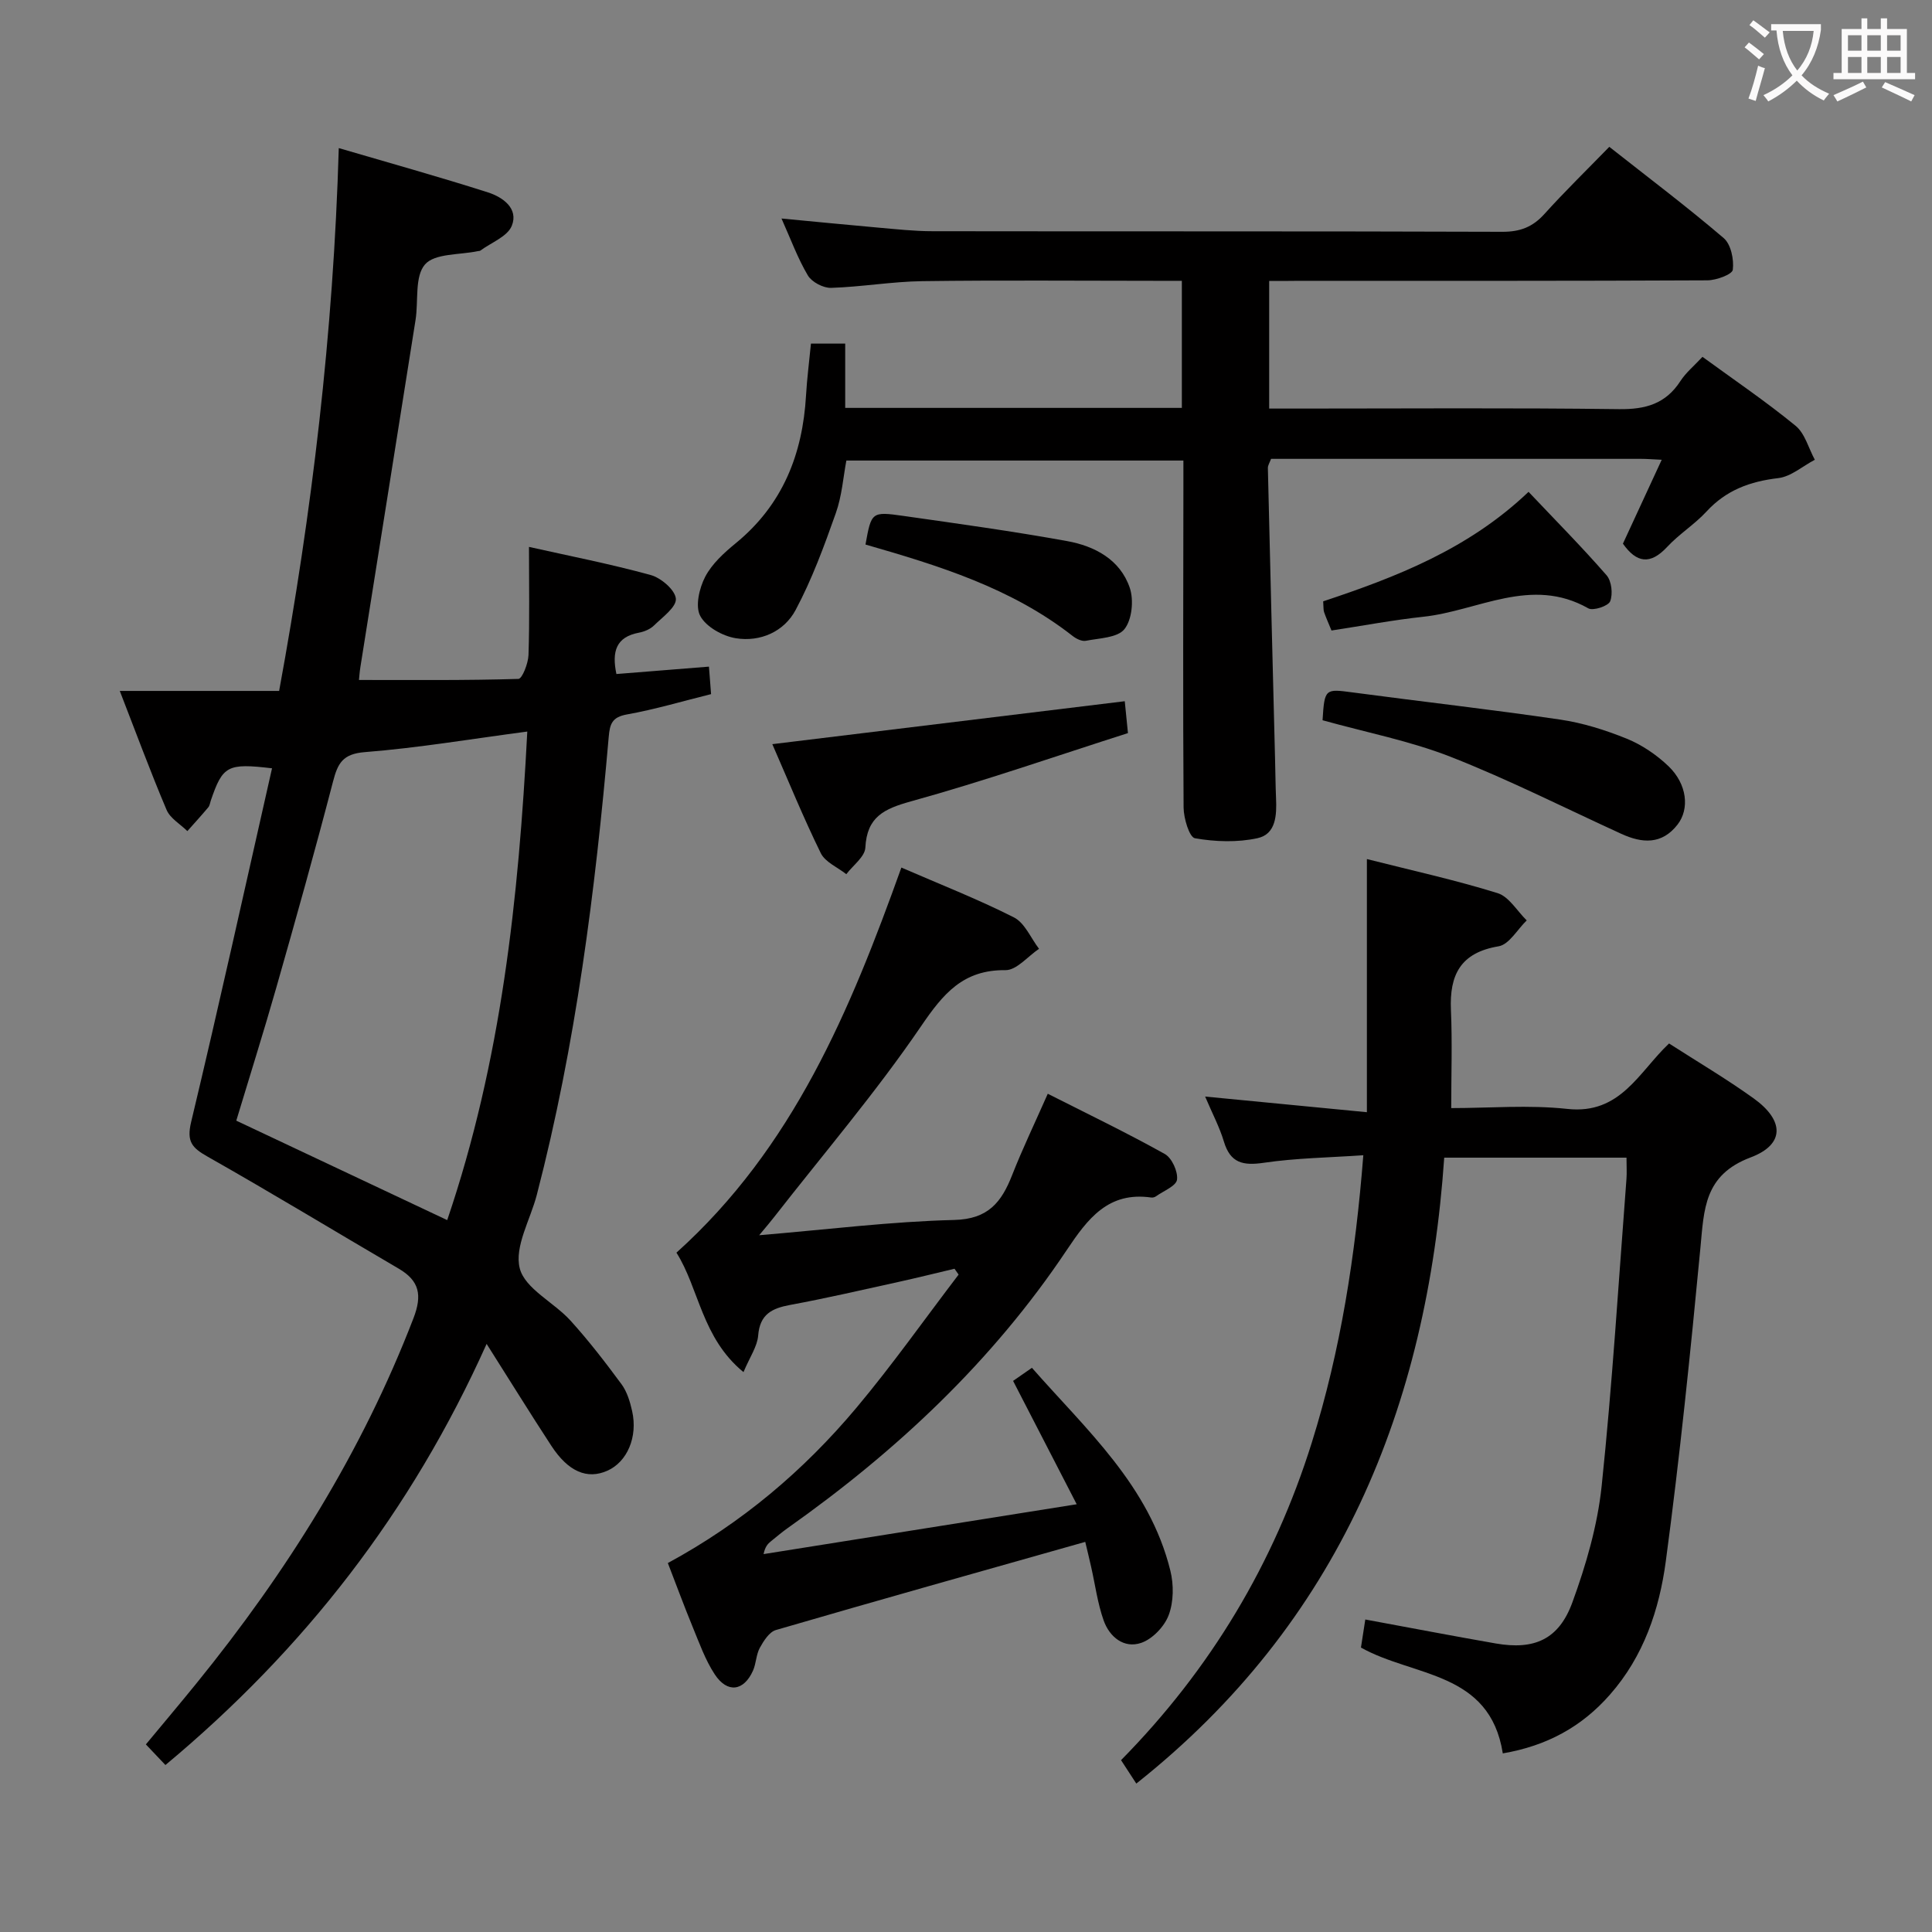 <svg enable-background="new 0 0 400 400" viewBox="0 0 400 400" xmlns="http://www.w3.org/2000/svg"><rect x="0" y="0" width="400" height="400" fill="#808080" stroke="none"/><g fill="#010000"><path d="m127.62 139.55c6.47-.52 12.56-1 19.16-1.53.14 1.79.27 3.53.44 5.69-5.92 1.47-11.62 3.17-17.43 4.21-3.08.55-3.53 1.98-3.76 4.64-2.79 31.95-6.81 63.7-14.89 94.82-1.33 5.13-4.68 10.74-3.53 15.22 1.07 4.21 7.07 7.03 10.5 10.81 3.78 4.17 7.23 8.65 10.57 13.18 1.14 1.55 1.76 3.61 2.19 5.53 1.22 5.39-1.02 10.56-5.13 12.38-4.17 1.85-8.08.21-11.59-5.16-4.35-6.65-8.52-13.41-13.4-21.1-15.64 34.85-37.81 63.28-66.5 87.19-1.25-1.31-2.47-2.61-4.05-4.27 3.54-4.27 7.05-8.42 10.48-12.65 18.67-23 34.24-47.82 44.93-75.6 1.83-4.76 1.24-7.73-3.06-10.25-13.18-7.71-26.25-15.65-39.55-23.18-3.24-1.83-4.4-3.1-3.43-7.17 5.82-24.32 11.2-48.76 16.75-73.24-9.25-1.1-10.21-.54-12.68 6.69-.16.47-.22 1.04-.52 1.39-1.4 1.67-2.88 3.29-4.33 4.92-1.47-1.45-3.56-2.64-4.3-4.39-3.36-7.92-6.34-16.01-9.69-24.63h32.99c6.81-37.05 11.23-74.01 12.35-112.39 10.52 3.09 20.78 5.94 30.91 9.18 3.02.97 6.36 3.31 4.91 6.91-.9 2.23-4.26 3.47-6.52 5.14-.12.09-.32.06-.48.1-3.78.81-8.94.43-10.97 2.76-2.18 2.51-1.33 7.58-1.96 11.52-3.78 23.94-7.61 47.86-11.41 71.8-.18 1.1-.24 2.23-.3 2.71 11.14 0 22.08.11 33.01-.22.78-.02 2.03-3.2 2.09-4.95.24-7.3.1-14.6.1-22.38 8.26 1.85 16.81 3.52 25.19 5.82 2.15.59 5.06 3.08 5.22 4.9.15 1.72-2.76 3.82-4.53 5.55-.78.77-2.01 1.28-3.12 1.49-4.73.89-5.64 3.88-4.66 8.56zm-18.45 11.91c-11.67 1.54-22.62 3.39-33.64 4.26-4.58.36-5.6 2.31-6.58 6.09-3.72 14.29-7.71 28.52-11.76 42.72-2.62 9.19-5.5 18.31-8.27 27.49 14.73 6.94 29.06 13.7 43.67 20.59 11.19-32.9 14.79-66.58 16.58-101.15z"/><path d="m262.77 58.17v26.42h5.94c22.16 0 44.33-.17 66.49.12 5.49.07 9.65-1.09 12.71-5.81 1.15-1.78 2.88-3.19 4.57-5.02 6.54 4.77 13.13 9.24 19.27 14.27 1.95 1.59 2.69 4.65 3.99 7.04-2.52 1.32-4.94 3.49-7.57 3.8-5.85.68-10.78 2.49-14.84 6.9-2.47 2.68-5.68 4.67-8.16 7.34-3.52 3.79-6.36 3.31-9.16-.67 2.62-5.67 5.24-11.33 8.03-17.37-1.94-.09-3.1-.19-4.25-.19-25.51 0-51 0-76.63 0-.27.75-.68 1.34-.66 1.92.47 20.12.98 40.23 1.49 60.35.07 2.66.09 5.33.2 7.99.15 3.48.02 7.44-3.85 8.28-4.16.9-8.73.75-12.94.01-1.16-.2-2.34-4.15-2.35-6.38-.15-21.99-.06-43.99-.04-65.99 0-1.82 0-3.64 0-5.83-23.14 0-46.06 0-69.78 0-.64 3.36-.91 7.31-2.19 10.91-2.41 6.82-4.93 13.69-8.32 20.04-2.38 4.46-7.29 6.66-12.37 5.84-2.73-.44-6.15-2.34-7.37-4.61-1.08-2-.2-5.76 1.02-8.11 1.41-2.7 3.92-4.98 6.35-6.97 9.69-7.94 13.83-18.41 14.53-30.59.2-3.47.65-6.93 1.02-10.72h7.09v13.31h69.7c0-8.74 0-17.15 0-26.31-1.73 0-3.49 0-5.25 0-16.16 0-32.33-.15-48.49.07-6.3.09-12.58 1.19-18.88 1.39-1.62.05-3.99-1.2-4.81-2.57-2.1-3.54-3.53-7.48-5.46-11.79 6.92.65 13.38 1.3 19.85 1.87 3.8.33 7.62.76 11.43.76 39.33.06 78.65-.02 117.98.12 3.67.01 6.26-.99 8.69-3.68 4.23-4.69 8.76-9.1 13.44-13.91 8.2 6.46 16.14 12.45 23.69 18.9 1.5 1.29 2.14 4.43 1.88 6.55-.12.96-3.4 2.18-5.26 2.19-28.16.14-56.32.1-84.48.1-1.97.03-3.94.03-6.25.03z"/><path d="m311.14 363.02c-2.7-17.08-18.47-15.79-29.37-21.91.26-1.69.56-3.6.9-5.81 9.23 1.7 18.1 3.41 27 4.96 7.98 1.39 13.07-.81 15.88-8.52 2.82-7.73 5.19-15.88 6.05-24.02 2.22-21.15 3.51-42.4 5.14-63.61.1-1.31.01-2.64.01-4.43-12.49 0-24.73 0-37.74 0-3.54 51.52-21.71 96.26-63.75 129.59-1.07-1.64-2.04-3.13-3.16-4.85 18.53-18.8 31.67-40.75 39.5-65.77 5.98-19.09 9.03-38.74 10.66-59.47-7.16.49-13.94.58-20.6 1.56-4.29.63-6.93.08-8.27-4.4-.89-2.98-2.38-5.77-3.88-9.31 11.22 1.09 21.84 2.11 33.49 3.24 0-17.69 0-34.68 0-52.41 9.32 2.36 18.3 4.33 27.05 7.05 2.37.73 4.05 3.71 6.04 5.65-1.93 1.86-3.65 5-5.82 5.36-7.91 1.32-10.19 5.93-9.87 13.2.29 6.63.06 13.29.06 20.3 7.89 0 16.06-.7 24.05.17 11.01 1.2 14.79-7.65 21.05-13.55 5.86 3.77 11.88 7.32 17.53 11.38 6.32 4.54 6.5 9.52-.64 12.21-9.67 3.64-9.64 10.76-10.4 18.75-2.06 21.64-4.27 43.29-7.16 64.83-1.34 10.03-4.58 19.72-11.58 27.66-5.83 6.65-13.06 10.59-22.17 12.15z"/><path d="m157.18 255.74c14.32-1.2 27.34-2.84 40.38-3.16 7.08-.17 9.81-3.72 12-9.31 2.12-5.4 4.64-10.64 7.37-16.82 8.16 4.13 16.32 8.06 24.21 12.46 1.48.82 2.76 3.63 2.55 5.32-.17 1.32-2.79 2.33-4.35 3.45-.25.18-.65.3-.95.26-8.94-1.3-13.19 4.38-17.55 10.9-15.37 22.99-35.21 41.59-57.7 57.49-1.22.86-2.37 1.84-3.53 2.78-.63.51-1.2 1.09-1.52 2.65 21.21-3.37 42.42-6.75 64.83-10.32-4.58-8.88-8.65-16.77-13.17-25.54.72-.5 2.03-1.41 3.9-2.71 11.23 12.8 24.32 24.39 28.66 42 .72 2.9.69 6.44-.34 9.19-.88 2.36-3.35 4.96-5.7 5.76-3.57 1.22-6.56-1.23-7.77-4.64-1.26-3.56-1.75-7.38-2.59-11.09-.39-1.73-.81-3.46-1.22-5.18-21.64 6.12-42.87 12.08-64.05 18.25-1.37.4-2.54 2.25-3.33 3.69-.77 1.41-.75 3.23-1.41 4.72-1.91 4.26-5.3 4.73-7.91.78-1.98-3-3.21-6.52-4.6-9.88-1.76-4.27-3.35-8.61-5.12-13.18 15.35-8.31 28.14-19.16 39.02-32.12 7.45-8.88 14.14-18.38 21.18-27.6-.28-.4-.57-.81-.85-1.21-3.88.92-7.75 1.88-11.64 2.74-7.45 1.64-14.88 3.36-22.38 4.75-3.79.7-6.28 1.93-6.63 6.34-.18 2.26-1.71 4.41-3.04 7.57-8.66-7.1-9.19-17.32-13.88-24.73 24.16-21.72 35.97-50.15 46.57-79.73 7.88 3.42 15.77 6.51 23.29 10.31 2.26 1.14 3.5 4.28 5.21 6.51-2.31 1.55-4.64 4.44-6.94 4.42-8.8-.1-12.89 4.87-17.5 11.63-9.35 13.71-20.19 26.4-30.42 39.51-.68.89-1.43 1.75-3.08 3.74z"/><path d="m232.87 145.18c.17 1.72.35 3.51.66 6.6-14.88 4.75-29.74 9.93-44.88 14.12-5.62 1.56-9.16 3.2-9.49 9.6-.1 1.89-2.56 3.66-3.94 5.49-1.81-1.43-4.37-2.49-5.29-4.36-3.64-7.43-6.77-15.11-10.03-22.56 24.34-2.97 48.44-5.9 72.97-8.89z"/><path d="m273.82 149.12c.41-6.56.52-6.53 6.25-5.76 14.3 1.91 28.65 3.52 42.93 5.62 4.71.69 9.39 2.17 13.81 3.96 3.14 1.28 6.17 3.34 8.63 5.69 3.86 3.71 4.41 8.84 1.87 12.1-3.26 4.18-7.33 3.88-11.65 1.9-11.74-5.37-23.3-11.22-35.3-15.93-8.42-3.3-17.45-5.05-26.54-7.58z"/><path d="m275.67 130.54c-.7-1.71-1.17-2.75-1.54-3.83-.15-.45-.09-.97-.18-2.21 15.1-5.02 30.07-10.8 42.52-22.67 5.61 5.93 11.07 11.44 16.15 17.27 1.05 1.2 1.34 3.88.75 5.39-.38.98-3.53 2.03-4.53 1.46-11.82-6.71-22.83.53-34.14 1.74-6.25.67-12.46 1.85-19.03 2.85z"/><path d="m179.19 112.74c1.22-6.74 1.24-6.87 7.9-5.92 11.31 1.61 22.63 3.17 33.86 5.21 5.7 1.03 10.98 3.83 12.96 9.68.86 2.54.46 6.59-1.11 8.55-1.44 1.8-5.21 1.86-8 2.41-.83.16-2-.43-2.75-1.02-12.69-9.94-27.75-14.56-42.86-18.91z"/></g><path d="m362.1 8.8c1.1.8 2.1 1.6 3.1 2.4l-1 1.1c-1.3-1.1-2.3-2-3-2.5zm1.9 4.8c.5.2.9.4 1.4.5-.6 2.3-1.3 4.5-1.9 6.8l-1.5-.5c.8-2.1 1.4-4.3 2-6.8zm-1-9.4c1.3.9 2.4 1.8 3.4 2.5l-1 1.1c-1.4-1.2-2.4-2.1-3.2-2.6zm3.7 2.2v-1.4h10.3v1.2c-.5 3.6-1.8 6.8-4 9.4 1.5 1.6 3.4 2.8 5.7 3.8-.3.4-.7.8-1.1 1.4-2.3-1.1-4.1-2.5-5.6-4.1-1.6 1.6-3.6 3.1-5.9 4.3-.3-.5-.7-.9-1-1.3 2.4-1.1 4.4-2.5 6-4.1-1.9-2.5-3-5.6-3.3-9.3h-1.1zm8.8 0h-6.4c.3 3.3 1.3 6 3 8.2 2-2.3 3.1-5.1 3.4-8.2z" fill="#fbfafa"/><path d="m385.3 3.8h1.3v2.2h2.8v-2.2h1.3v2.2h4.1v9.1h1.7v1.3h-16.9v-1.3h1.7v-9.1h4.1v-2.2zm.4 13.1.7 1.2c-1.8.9-3.8 1.9-6 2.9-.2-.4-.5-.8-.8-1.3 2.3-1 4.3-1.9 6.1-2.8zm-3.1-6.4h2.8v-3.2h-2.8zm0 4.6h2.8v-3.3h-2.8zm4-4.6h2.8v-3.2h-2.8zm0 4.6h2.8v-3.3h-2.8zm3.7 1.9c2.1.9 4.1 1.8 6.1 2.7l-.7 1.3c-2.2-1.1-4.2-2-6.1-2.9zm3.2-9.7h-2.8v3.2h2.8zm-2.8 7.8h2.8v-3.3h-2.8z" fill="#fbfafa"/></svg>